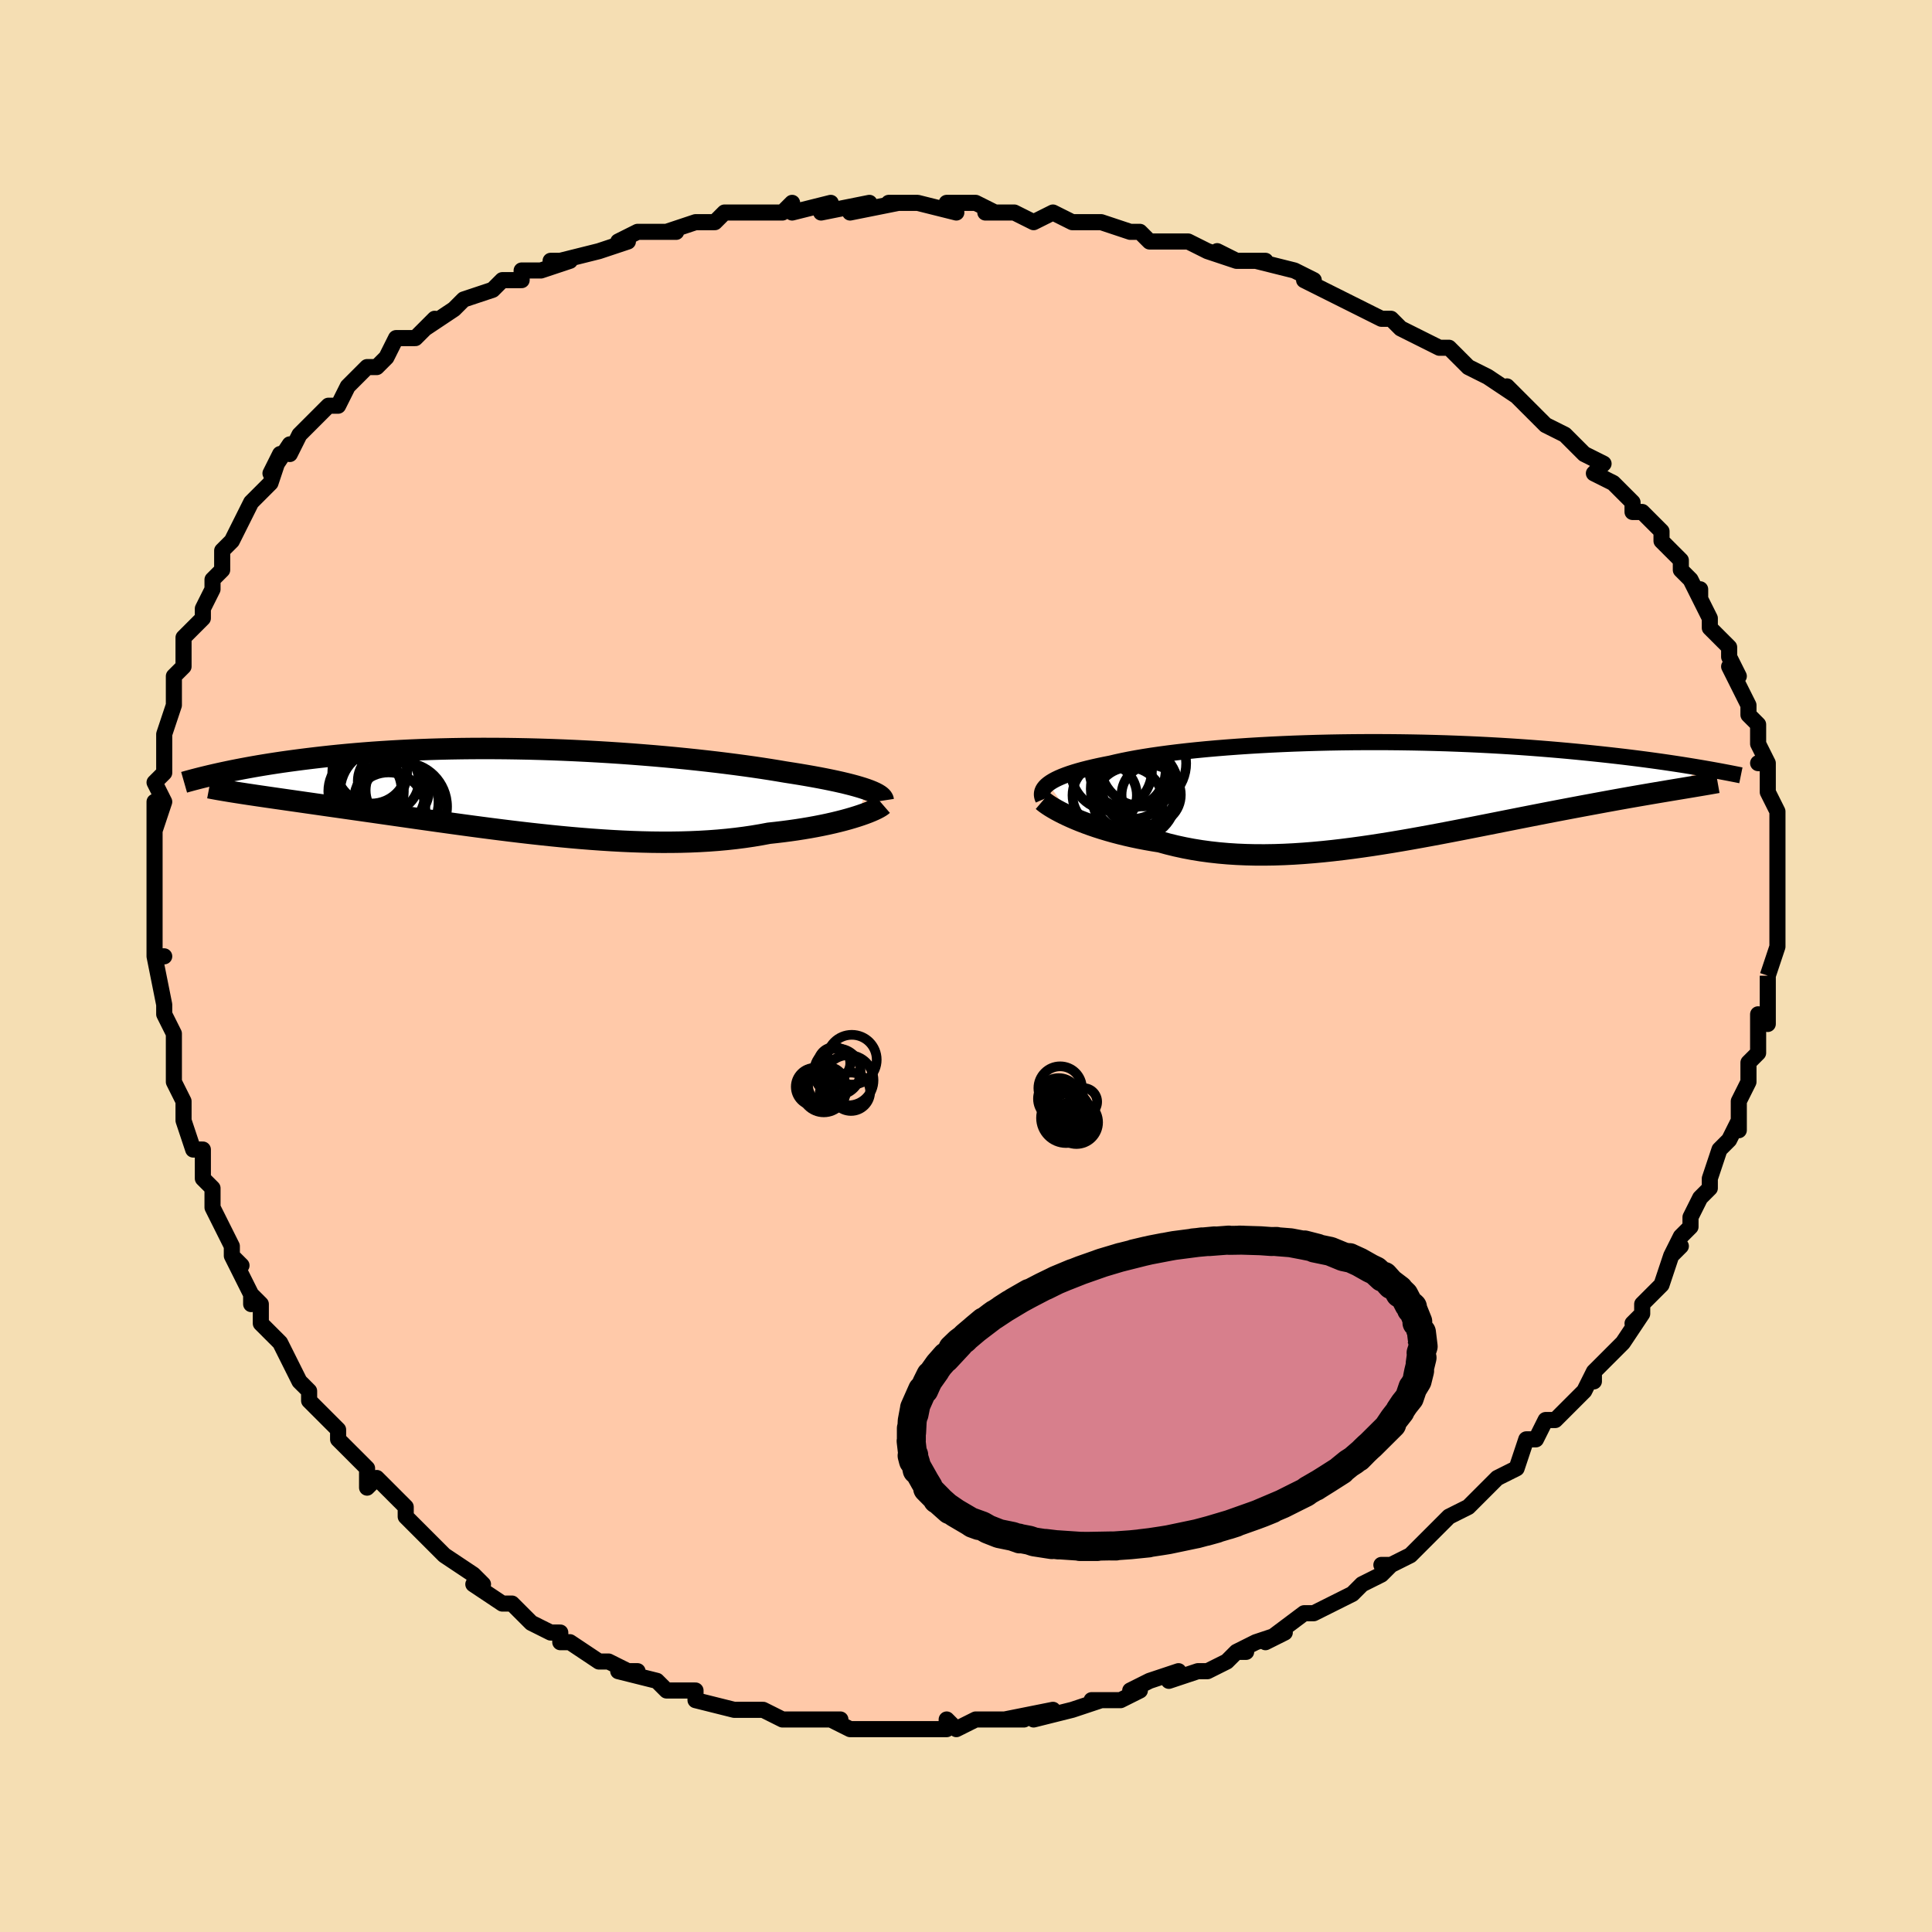 <svg viewBox="-100 -100 200 200" xmlns="http://www.w3.org/2000/svg" width="400" height="400" id="face-svg"><defs><clipPath id="leftEyeClipPath"><polyline points="34.919,-0.187,34.562,-0.307,34.174,-0.427,33.755,-0.548,33.305,-0.669,32.825,-0.79,32.315,-0.911,31.777,-1.032,31.21,-1.152,30.615,-1.273,29.993,-1.393,29.346,-1.512,28.673,-1.631,27.975,-1.749,27.254,-1.865,26.51,-1.981,25.745,-2.111,24.943,-2.241,24.104,-2.371,23.23,-2.5,22.321,-2.628,21.38,-2.754,20.408,-2.879,19.406,-3.002,18.377,-3.121,17.322,-3.238,16.244,-3.351,15.144,-3.46,14.025,-3.565,12.889,-3.665,11.737,-3.759,10.573,-3.849,9.397,-3.933,8.213,-4.011,7.023,-4.082,5.828,-4.147,4.631,-4.206,3.434,-4.258,2.238,-4.303,1.047,-4.341,-0.139,-4.372,-1.318,-4.395,-2.488,-4.412,-3.646,-4.421,-4.792,-4.423,-5.925,-4.419,-7.041,-4.407,-8.142,-4.389,-9.224,-4.364,-10.288,-4.332,-11.331,-4.294,-12.354,-4.251,-13.355,-4.201,-14.334,-4.146,-15.29,-4.086,-16.223,-4.022,-17.132,-3.952,-18.017,-3.879,-18.879,-3.802,-19.716,-3.722,-20.53,-3.639,-21.32,-3.553,-22.087,-3.465,-22.832,-3.376,-23.554,-3.286,-24.255,-3.194,-24.935,-3.102,-25.597,-3.009,-26.239,-2.913,-26.862,-2.817,-27.466,-2.72,-28.052,-2.622,-28.619,-2.523,-29.168,-2.424,-29.699,-2.325,-30.213,-2.226,-30.709,-2.128,-31.188,-2.029,-31.65,-1.931,-32.097,-1.834,-29.514,0.256,-29.068,0.324,-28.605,0.393,-28.127,0.464,-27.632,0.536,-27.121,0.611,-26.594,0.687,-26.051,0.765,-25.491,0.845,-24.915,0.928,-24.323,1.012,-23.714,1.099,-23.09,1.189,-22.449,1.28,-21.793,1.374,-21.12,1.471,-20.427,1.569,-19.716,1.67,-18.986,1.774,-18.237,1.881,-17.469,1.99,-16.682,2.102,-15.877,2.217,-15.054,2.335,-14.213,2.455,-13.355,2.578,-12.48,2.703,-11.589,2.83,-10.681,2.958,-9.759,3.088,-8.821,3.219,-7.87,3.351,-6.906,3.483,-5.929,3.615,-4.941,3.746,-3.943,3.876,-2.934,4.004,-1.917,4.13,-0.892,4.253,0.139,4.372,1.177,4.486,2.219,4.596,3.265,4.701,4.313,4.799,5.362,4.89,6.411,4.973,7.46,5.048,8.506,5.114,9.549,5.171,10.587,5.217,11.62,5.252,12.645,5.276,13.663,5.287,14.67,5.286,15.668,5.272,16.653,5.244,17.625,5.202,18.584,5.146,19.527,5.076,20.453,4.991,21.362,4.892,22.253,4.778,23.123,4.65,23.973,4.508,24.802,4.353,25.545,4.272,26.272,4.185,26.983,4.092,27.678,3.993,28.354,3.887,29.011,3.777,29.649,3.661,30.266,3.54,30.861,3.416,31.434,3.287,31.983,3.155,32.508,3.021,33.007,2.885,33.479,2.747,33.924,2.609"></polyline></clipPath><clipPath id="rightEyeClipPath"><polyline points="-33.533,-0.883,-33.314,-1.037,-33.065,-1.189,-32.786,-1.339,-32.475,-1.488,-32.134,-1.634,-31.763,-1.778,-31.362,-1.921,-30.93,-2.061,-30.469,-2.199,-29.979,-2.335,-29.46,-2.468,-28.912,-2.598,-28.337,-2.727,-27.734,-2.852,-27.104,-2.975,-26.507,-3.117,-25.865,-3.257,-25.178,-3.395,-24.448,-3.53,-23.676,-3.661,-22.862,-3.789,-22.008,-3.912,-21.115,-4.032,-20.186,-4.147,-19.221,-4.257,-18.223,-4.362,-17.194,-4.462,-16.136,-4.555,-15.051,-4.643,-13.941,-4.725,-12.809,-4.801,-11.656,-4.87,-10.486,-4.933,-9.3,-4.989,-8.102,-5.039,-6.893,-5.081,-5.675,-5.117,-4.451,-5.146,-3.224,-5.168,-1.995,-5.183,-0.766,-5.191,0.46,-5.193,1.681,-5.188,2.895,-5.176,4.101,-5.158,5.296,-5.134,6.48,-5.104,7.65,-5.069,8.805,-5.027,9.943,-4.981,11.064,-4.929,12.165,-4.873,13.247,-4.812,14.308,-4.747,15.347,-4.678,16.364,-4.605,17.358,-4.529,18.329,-4.451,19.276,-4.37,20.2,-4.287,21.099,-4.202,21.975,-4.115,22.828,-4.028,23.658,-3.94,24.465,-3.852,25.251,-3.763,26.017,-3.674,26.764,-3.583,27.49,-3.492,28.197,-3.4,28.884,-3.308,29.551,-3.216,30.199,-3.124,30.828,-3.032,31.438,-2.94,32.029,-2.849,32.601,-2.758,33.155,-2.668,33.692,-2.579,31.909,-0.37,31.441,-0.293,30.956,-0.212,30.456,-0.128,29.94,-0.042,29.408,0.048,28.859,0.141,28.295,0.238,27.714,0.338,27.118,0.442,26.506,0.549,25.879,0.661,25.236,0.776,24.578,0.896,23.905,1.019,23.215,1.147,22.507,1.278,21.781,1.413,21.036,1.553,20.274,1.697,19.494,1.845,18.697,1.998,17.882,2.156,17.051,2.318,16.204,2.484,15.342,2.654,14.464,2.828,13.572,3.005,12.666,3.185,11.746,3.367,10.815,3.551,9.871,3.737,8.916,3.923,7.952,4.109,6.977,4.295,5.994,4.479,5.004,4.66,4.006,4.839,3.003,5.013,1.995,5.183,0.982,5.346,-0.033,5.503,-1.051,5.651,-2.07,5.791,-3.089,5.921,-4.107,6.04,-5.123,6.147,-6.137,6.241,-7.146,6.321,-8.151,6.387,-9.15,6.437,-10.143,6.47,-11.127,6.485,-12.103,6.483,-13.069,6.461,-14.025,6.421,-14.969,6.36,-15.9,6.278,-16.818,6.176,-17.721,6.054,-18.609,5.91,-19.481,5.745,-20.336,5.559,-21.173,5.354,-21.991,5.129,-22.72,5.012,-23.435,4.886,-24.136,4.752,-24.822,4.608,-25.491,4.456,-26.144,4.296,-26.78,4.128,-27.396,3.954,-27.994,3.774,-28.572,3.589,-29.128,3.399,-29.662,3.205,-30.174,3.009,-30.661,2.811,-31.123,2.612"></polyline></clipPath><filter id="fuzzy"><feTurbulence id="turbulence" baseFrequency="0.05" numOctaves="3" type="noise" result="noise"></feTurbulence><feDisplacementMap in="SourceGraphic" in2="noise" scale="2"></feDisplacementMap></filter><linearGradient id="rainbowGradient" x1="0%" y1="0%" x2="100%" y2="0%"><stop offset="0%" style="stop-color: rgb(80, 68, 68);  stop-opacity: 1"></stop><stop offset="50%" style="stop-color: rgb(167, 133, 106);  stop-opacity: 1"></stop><stop offset="100%" style="stop-color: rgb(255, 105, 180);  stop-opacity: 1"></stop></linearGradient></defs><title>That&#39;s an ugly face</title><desc>CREATED BY XUAN TANG, MORE INFO AT TXSTC55.GITHUB.IO</desc><rect x="-100" y="-100" width="100%" height="100%" opacity="1" fill="rgb(245, 222, 179)"></rect><polyline id="faceContour" points="83,1,83,1,83,2,83,4,83,6,82,5,82,6,82,7,82,9,81,10,81,11,81,12,80,14,80,15,80,17,80,16,79,18,79,18,78,19,77,22,77,23,77,23,76,24,75,26,75,27,74,28,73,30,74,29,73,30,72,33,71,34,70,35,70,36,69,37,70,36,68,39,68,39,65,42,65,43,65,42,64,44,63,45,62,46,62,46,61,47,60,47,59,49,58,49,57,52,55,53,55,53,55,53,53,55,52,56,50,57,50,57,49,58,48,59,48,59,47,60,46,61,44,62,43,62,44,62,43,63,41,64,40,65,40,65,36,67,36,67,35,67,35,67,31,70,33,69,30,70,28,71,29,71,28,71,27,72,25,73,24,73,24,73,21,74,22,73,19,74,17,75,18,75,16,76,13,76,13,76,14,76,11,77,11,77,7,78,9,77,4,78,6,78,3,78,2,78,1,78,-1,79,-2,78,-2,79,-3,79,-3,79,-5,79,-8,79,-8,79,-9,79,-11,79,-12,79,-14,78,-13,78,-17,78,-17,78,-18,78,-19,78,-21,77,-21,77,-24,77,-23,77,-24,77,-28,76,-28,75,-29,75,-31,75,-31,75,-32,74,-32,74,-36,73,-34,73,-35,73,-37,72,-38,72,-41,70,-42,70,-42,69,-43,69,-43,69,-45,68,-46,67,-46,67,-47,66,-48,66,-51,64,-50,64,-51,63,-51,63,-54,61,-56,59,-55,60,-57,58,-58,57,-58,56,-58,56,-60,54,-61,53,-62,54,-62,52,-63,51,-64,50,-65,49,-65,48,-67,46,-68,45,-68,44,-68,44,-69,43,-70,41,-71,39,-72,38,-73,37,-73,35,-74,34,-74,35,-74,34,-76,30,-75,31,-76,30,-76,29,-77,27,-78,25,-78,25,-78,23,-79,22,-79,21,-79,19,-80,19,-81,16,-81,15,-81,14,-82,12,-82,10,-82,9,-82,9,-82,7,-83,5,-83,4,-83,4,-83,4,-84,-1,-83,-1,-84,-1,-84,-4,-84,-5,-84,-5,-84,-8,-84,-8,-84,-10,-84,-14,-84,-13,-84,-17,-84,-14,-83,-17,-84,-19,-83,-20,-83,-22,-83,-23,-83,-24,-82,-27,-82,-27,-82,-27,-82,-30,-81,-31,-81,-31,-81,-34,-80,-35,-79,-36,-79,-37,-78,-39,-78,-40,-78,-40,-77,-41,-77,-43,-76,-44,-76,-44,-74,-48,-75,-46,-74,-48,-74,-48,-72,-50,-71,-53,-72,-51,-70,-54,-70,-53,-69,-55,-68,-56,-66,-58,-66,-58,-65,-58,-64,-60,-64,-60,-62,-62,-62,-62,-61,-62,-60,-63,-59,-65,-58,-65,-57,-65,-55,-67,-56,-66,-53,-68,-53,-68,-52,-69,-49,-70,-48,-71,-46,-71,-46,-72,-45,-72,-44,-72,-41,-73,-43,-73,-42,-73,-38,-74,-38,-74,-35,-75,-36,-75,-34,-76,-33,-76,-30,-76,-31,-76,-28,-77,-26,-77,-25,-78,-25,-78,-22,-78,-21,-78,-19,-78,-18,-79,-18,-78,-14,-79,-15,-78,-10,-79,-12,-78,-7,-79,-7,-79,-8,-79,-5,-79,-1,-78,-2,-79,1,-79,3,-78,3,-78,2,-78,5,-78,7,-77,9,-78,11,-77,13,-77,14,-77,17,-76,18,-76,18,-76,19,-75,21,-75,23,-75,23,-75,25,-74,28,-73,26,-74,28,-73,31,-73,30,-73,34,-72,36,-71,35,-71,37,-70,39,-69,39,-69,41,-68,43,-67,44,-67,45,-66,45,-66,47,-65,49,-64,49,-64,50,-64,52,-62,54,-61,54,-61,57,-59,56,-60,58,-58,58,-58,60,-56,60,-56,62,-55,63,-54,64,-53,66,-52,65,-51,67,-50,68,-49,68,-49,69,-48,69,-47,70,-47,72,-45,72,-44,72,-44,74,-42,74,-41,75,-40,76,-38,76,-39,76,-38,77,-36,77,-35,78,-34,79,-33,79,-32,80,-30,79,-31,80,-29,81,-27,81,-26,81,-26,82,-25,82,-24,82,-23,83,-21,82,-21,83,-21,83,-18,83,-18,84,-16,84,-15,84,-15,84,-13,84,-11,84,-9,84,-9,84,-8,84,-7,84,-5,84,-4,84,-3,84,-3,84,-2,83,1,83,1" fill="#ffc9a9" stroke="black" stroke-width="1.667" stroke-linejoin="round" filter="url(#fuzzy)"></polyline><g transform="translate(42.074 -17.984)"><polyline id="rightCountour" points="-33.533,-0.883,-33.314,-1.037,-33.065,-1.189,-32.786,-1.339,-32.475,-1.488,-32.134,-1.634,-31.763,-1.778,-31.362,-1.921,-30.93,-2.061,-30.469,-2.199,-29.979,-2.335,-29.46,-2.468,-28.912,-2.598,-28.337,-2.727,-27.734,-2.852,-27.104,-2.975,-26.507,-3.117,-25.865,-3.257,-25.178,-3.395,-24.448,-3.53,-23.676,-3.661,-22.862,-3.789,-22.008,-3.912,-21.115,-4.032,-20.186,-4.147,-19.221,-4.257,-18.223,-4.362,-17.194,-4.462,-16.136,-4.555,-15.051,-4.643,-13.941,-4.725,-12.809,-4.801,-11.656,-4.87,-10.486,-4.933,-9.3,-4.989,-8.102,-5.039,-6.893,-5.081,-5.675,-5.117,-4.451,-5.146,-3.224,-5.168,-1.995,-5.183,-0.766,-5.191,0.46,-5.193,1.681,-5.188,2.895,-5.176,4.101,-5.158,5.296,-5.134,6.48,-5.104,7.65,-5.069,8.805,-5.027,9.943,-4.981,11.064,-4.929,12.165,-4.873,13.247,-4.812,14.308,-4.747,15.347,-4.678,16.364,-4.605,17.358,-4.529,18.329,-4.451,19.276,-4.37,20.2,-4.287,21.099,-4.202,21.975,-4.115,22.828,-4.028,23.658,-3.94,24.465,-3.852,25.251,-3.763,26.017,-3.674,26.764,-3.583,27.49,-3.492,28.197,-3.4,28.884,-3.308,29.551,-3.216,30.199,-3.124,30.828,-3.032,31.438,-2.94,32.029,-2.849,32.601,-2.758,33.155,-2.668,33.692,-2.579,31.909,-0.37,31.441,-0.293,30.956,-0.212,30.456,-0.128,29.94,-0.042,29.408,0.048,28.859,0.141,28.295,0.238,27.714,0.338,27.118,0.442,26.506,0.549,25.879,0.661,25.236,0.776,24.578,0.896,23.905,1.019,23.215,1.147,22.507,1.278,21.781,1.413,21.036,1.553,20.274,1.697,19.494,1.845,18.697,1.998,17.882,2.156,17.051,2.318,16.204,2.484,15.342,2.654,14.464,2.828,13.572,3.005,12.666,3.185,11.746,3.367,10.815,3.551,9.871,3.737,8.916,3.923,7.952,4.109,6.977,4.295,5.994,4.479,5.004,4.66,4.006,4.839,3.003,5.013,1.995,5.183,0.982,5.346,-0.033,5.503,-1.051,5.651,-2.07,5.791,-3.089,5.921,-4.107,6.04,-5.123,6.147,-6.137,6.241,-7.146,6.321,-8.151,6.387,-9.15,6.437,-10.143,6.47,-11.127,6.485,-12.103,6.483,-13.069,6.461,-14.025,6.421,-14.969,6.36,-15.9,6.278,-16.818,6.176,-17.721,6.054,-18.609,5.91,-19.481,5.745,-20.336,5.559,-21.173,5.354,-21.991,5.129,-22.72,5.012,-23.435,4.886,-24.136,4.752,-24.822,4.608,-25.491,4.456,-26.144,4.296,-26.78,4.128,-27.396,3.954,-27.994,3.774,-28.572,3.589,-29.128,3.399,-29.662,3.205,-30.174,3.009,-30.661,2.811,-31.123,2.612" fill="white" stroke="white" stroke-width="0" stroke-linejoin="round" filter="url(#fuzzy)"></polyline></g><g transform="translate(-45.206 -18.096)"><polyline id="leftCountour" points="34.919,-0.187,34.562,-0.307,34.174,-0.427,33.755,-0.548,33.305,-0.669,32.825,-0.79,32.315,-0.911,31.777,-1.032,31.21,-1.152,30.615,-1.273,29.993,-1.393,29.346,-1.512,28.673,-1.631,27.975,-1.749,27.254,-1.865,26.51,-1.981,25.745,-2.111,24.943,-2.241,24.104,-2.371,23.23,-2.5,22.321,-2.628,21.38,-2.754,20.408,-2.879,19.406,-3.002,18.377,-3.121,17.322,-3.238,16.244,-3.351,15.144,-3.46,14.025,-3.565,12.889,-3.665,11.737,-3.759,10.573,-3.849,9.397,-3.933,8.213,-4.011,7.023,-4.082,5.828,-4.147,4.631,-4.206,3.434,-4.258,2.238,-4.303,1.047,-4.341,-0.139,-4.372,-1.318,-4.395,-2.488,-4.412,-3.646,-4.421,-4.792,-4.423,-5.925,-4.419,-7.041,-4.407,-8.142,-4.389,-9.224,-4.364,-10.288,-4.332,-11.331,-4.294,-12.354,-4.251,-13.355,-4.201,-14.334,-4.146,-15.29,-4.086,-16.223,-4.022,-17.132,-3.952,-18.017,-3.879,-18.879,-3.802,-19.716,-3.722,-20.53,-3.639,-21.32,-3.553,-22.087,-3.465,-22.832,-3.376,-23.554,-3.286,-24.255,-3.194,-24.935,-3.102,-25.597,-3.009,-26.239,-2.913,-26.862,-2.817,-27.466,-2.72,-28.052,-2.622,-28.619,-2.523,-29.168,-2.424,-29.699,-2.325,-30.213,-2.226,-30.709,-2.128,-31.188,-2.029,-31.65,-1.931,-32.097,-1.834,-29.514,0.256,-29.068,0.324,-28.605,0.393,-28.127,0.464,-27.632,0.536,-27.121,0.611,-26.594,0.687,-26.051,0.765,-25.491,0.845,-24.915,0.928,-24.323,1.012,-23.714,1.099,-23.09,1.189,-22.449,1.28,-21.793,1.374,-21.12,1.471,-20.427,1.569,-19.716,1.67,-18.986,1.774,-18.237,1.881,-17.469,1.99,-16.682,2.102,-15.877,2.217,-15.054,2.335,-14.213,2.455,-13.355,2.578,-12.48,2.703,-11.589,2.83,-10.681,2.958,-9.759,3.088,-8.821,3.219,-7.87,3.351,-6.906,3.483,-5.929,3.615,-4.941,3.746,-3.943,3.876,-2.934,4.004,-1.917,4.13,-0.892,4.253,0.139,4.372,1.177,4.486,2.219,4.596,3.265,4.701,4.313,4.799,5.362,4.89,6.411,4.973,7.46,5.048,8.506,5.114,9.549,5.171,10.587,5.217,11.62,5.252,12.645,5.276,13.663,5.287,14.67,5.286,15.668,5.272,16.653,5.244,17.625,5.202,18.584,5.146,19.527,5.076,20.453,4.991,21.362,4.892,22.253,4.778,23.123,4.65,23.973,4.508,24.802,4.353,25.545,4.272,26.272,4.185,26.983,4.092,27.678,3.993,28.354,3.887,29.011,3.777,29.649,3.661,30.266,3.54,30.861,3.416,31.434,3.287,31.983,3.155,32.508,3.021,33.007,2.885,33.479,2.747,33.924,2.609" fill="white" stroke="white" stroke-width="0" stroke-linejoin="round" filter="url(#fuzzy)"></polyline></g><g transform="translate(42.074 -17.984)"><polyline id="rightUpper" points="-34.082,0.732,-34.155,0.565,-34.2,0.399,-34.219,0.234,-34.209,0.071,-34.17,-0.092,-34.103,-0.253,-34.005,-0.413,-33.878,-0.571,-33.721,-0.728,-33.533,-0.883,-33.314,-1.037,-33.065,-1.189,-32.786,-1.339,-32.475,-1.488,-32.134,-1.634,-31.763,-1.778,-31.362,-1.921,-30.93,-2.061,-30.469,-2.199,-29.979,-2.335,-29.46,-2.468,-28.912,-2.598,-28.337,-2.727,-27.734,-2.852,-27.104,-2.975,-26.507,-3.117,-25.865,-3.257,-25.178,-3.395,-24.448,-3.53,-23.676,-3.661,-22.862,-3.789,-22.008,-3.912,-21.115,-4.032,-20.186,-4.147,-19.221,-4.257,-18.223,-4.362,-17.194,-4.462,-16.136,-4.555,-15.051,-4.643,-13.941,-4.725,-12.809,-4.801,-11.656,-4.87,-10.486,-4.933,-9.3,-4.989,-8.102,-5.039,-6.893,-5.081,-5.675,-5.117,-4.451,-5.146,-3.224,-5.168,-1.995,-5.183,-0.766,-5.191,0.46,-5.193,1.681,-5.188,2.895,-5.176,4.101,-5.158,5.296,-5.134,6.48,-5.104,7.65,-5.069,8.805,-5.027,9.943,-4.981,11.064,-4.929,12.165,-4.873,13.247,-4.812,14.308,-4.747,15.347,-4.678,16.364,-4.605,17.358,-4.529,18.329,-4.451,19.276,-4.37,20.2,-4.287,21.099,-4.202,21.975,-4.115,22.828,-4.028,23.658,-3.94,24.465,-3.852,25.251,-3.763,26.017,-3.674,26.764,-3.583,27.49,-3.492,28.197,-3.4,28.884,-3.308,29.551,-3.216,30.199,-3.124,30.828,-3.032,31.438,-2.94,32.029,-2.849,32.601,-2.758,33.155,-2.668,33.692,-2.579,34.21,-2.491,34.711,-2.404,35.196,-2.318,35.663,-2.234,36.115,-2.15,36.55,-2.068,36.97,-1.988,37.375,-1.908,37.765,-1.831,38.141,-1.754" fill="none" stroke="black" stroke-width="1.667" stroke-linejoin="round" filter="url(#fuzzy)"></polyline><polyline id="rightLower" points="-34.131,0.881,-33.98,1.01,-33.793,1.153,-33.57,1.309,-33.313,1.476,-33.023,1.651,-32.702,1.835,-32.35,2.024,-31.969,2.217,-31.56,2.414,-31.123,2.612,-30.661,2.811,-30.174,3.009,-29.662,3.205,-29.128,3.399,-28.572,3.589,-27.994,3.774,-27.396,3.954,-26.78,4.128,-26.144,4.296,-25.491,4.456,-24.822,4.608,-24.136,4.752,-23.435,4.886,-22.72,5.012,-21.991,5.129,-21.173,5.354,-20.336,5.559,-19.481,5.745,-18.609,5.91,-17.721,6.054,-16.818,6.176,-15.9,6.278,-14.969,6.36,-14.025,6.421,-13.069,6.461,-12.103,6.483,-11.127,6.485,-10.143,6.47,-9.15,6.437,-8.151,6.387,-7.146,6.321,-6.137,6.241,-5.123,6.147,-4.107,6.04,-3.089,5.921,-2.07,5.791,-1.051,5.651,-0.033,5.503,0.982,5.346,1.995,5.183,3.003,5.013,4.006,4.839,5.004,4.66,5.994,4.479,6.977,4.295,7.952,4.109,8.916,3.923,9.871,3.737,10.815,3.551,11.746,3.367,12.666,3.185,13.572,3.005,14.464,2.828,15.342,2.654,16.204,2.484,17.051,2.318,17.882,2.156,18.697,1.998,19.494,1.845,20.274,1.697,21.036,1.553,21.781,1.413,22.507,1.278,23.215,1.147,23.905,1.019,24.578,0.896,25.236,0.776,25.879,0.661,26.506,0.549,27.118,0.442,27.714,0.338,28.295,0.238,28.859,0.141,29.408,0.048,29.94,-0.042,30.456,-0.128,30.956,-0.212,31.441,-0.293,31.909,-0.37,32.361,-0.445,32.797,-0.518,33.217,-0.588,33.622,-0.656,34.012,-0.722,34.386,-0.785,34.746,-0.847,35.09,-0.907,35.421,-0.965,35.737,-1.021" fill="none" stroke="black" stroke-width="2.222" stroke-linejoin="round" filter="url(#fuzzy)"></polyline><!--[--><circle r="4.337" cx="-24.65" cy="0.512" stroke="black" fill="none" stroke-width="1" filter="url(#fuzzy)" clip-path="url(#rightEyeClipPath)"></circle><circle r="4.201" cx="-27.022" cy="-2.297" stroke="black" fill="none" stroke-width="1" filter="url(#fuzzy)" clip-path="url(#rightEyeClipPath)"></circle><circle r="3.843" cx="-24.102" cy="-0.283" stroke="black" fill="none" stroke-width="1" filter="url(#fuzzy)" clip-path="url(#rightEyeClipPath)"></circle><circle r="3.837" cx="-24.834" cy="-1.078" stroke="black" fill="none" stroke-width="1" filter="url(#fuzzy)" clip-path="url(#rightEyeClipPath)"></circle><circle r="4.54" cx="-24.618" cy="-0.353" stroke="black" fill="none" stroke-width="1" filter="url(#fuzzy)" clip-path="url(#rightEyeClipPath)"></circle><circle r="3.331" cx="-27.717" cy="0.312" stroke="black" fill="none" stroke-width="1" filter="url(#fuzzy)" clip-path="url(#rightEyeClipPath)"></circle><circle r="3.497" cx="-25.203" cy="0.919" stroke="black" fill="none" stroke-width="1" filter="url(#fuzzy)" clip-path="url(#rightEyeClipPath)"></circle><circle r="3.068" cx="-22.904" cy="0.262" stroke="black" fill="none" stroke-width="1" filter="url(#fuzzy)" clip-path="url(#rightEyeClipPath)"></circle><circle r="3.947" cx="-25.35" cy="-2.299" stroke="black" fill="none" stroke-width="1" filter="url(#fuzzy)" clip-path="url(#rightEyeClipPath)"></circle><circle r="4.456" cx="-23.74" cy="-2.99" stroke="black" fill="none" stroke-width="1" filter="url(#fuzzy)" clip-path="url(#rightEyeClipPath)"></circle><!--]--></g><g transform="translate(-45.206 -18.096)"><polyline id="leftUpper" points="36.64,0.97,36.623,0.859,36.57,0.746,36.483,0.633,36.362,0.518,36.206,0.403,36.015,0.286,35.791,0.169,35.533,0.051,35.242,-0.068,34.919,-0.187,34.562,-0.307,34.174,-0.427,33.755,-0.548,33.305,-0.669,32.825,-0.79,32.315,-0.911,31.777,-1.032,31.21,-1.152,30.615,-1.273,29.993,-1.393,29.346,-1.512,28.673,-1.631,27.975,-1.749,27.254,-1.865,26.51,-1.981,25.745,-2.111,24.943,-2.241,24.104,-2.371,23.23,-2.5,22.321,-2.628,21.38,-2.754,20.408,-2.879,19.406,-3.002,18.377,-3.121,17.322,-3.238,16.244,-3.351,15.144,-3.46,14.025,-3.565,12.889,-3.665,11.737,-3.759,10.573,-3.849,9.397,-3.933,8.213,-4.011,7.023,-4.082,5.828,-4.147,4.631,-4.206,3.434,-4.258,2.238,-4.303,1.047,-4.341,-0.139,-4.372,-1.318,-4.395,-2.488,-4.412,-3.646,-4.421,-4.792,-4.423,-5.925,-4.419,-7.041,-4.407,-8.142,-4.389,-9.224,-4.364,-10.288,-4.332,-11.331,-4.294,-12.354,-4.251,-13.355,-4.201,-14.334,-4.146,-15.29,-4.086,-16.223,-4.022,-17.132,-3.952,-18.017,-3.879,-18.879,-3.802,-19.716,-3.722,-20.53,-3.639,-21.32,-3.553,-22.087,-3.465,-22.832,-3.376,-23.554,-3.286,-24.255,-3.194,-24.935,-3.102,-25.597,-3.009,-26.239,-2.913,-26.862,-2.817,-27.466,-2.72,-28.052,-2.622,-28.619,-2.523,-29.168,-2.424,-29.699,-2.325,-30.213,-2.226,-30.709,-2.128,-31.188,-2.029,-31.65,-1.931,-32.097,-1.834,-32.527,-1.737,-32.941,-1.642,-33.34,-1.547,-33.724,-1.454,-34.093,-1.362,-34.449,-1.271,-34.79,-1.182,-35.118,-1.093,-35.433,-1.007,-35.735,-0.921" fill="none" stroke="black" stroke-width="2.222" stroke-linejoin="round" filter="url(#fuzzy)"></polyline><polyline id="leftLower" points="36.6,1.404,36.496,1.494,36.351,1.594,36.169,1.703,35.95,1.819,35.694,1.942,35.405,2.069,35.082,2.201,34.727,2.335,34.34,2.472,33.924,2.609,33.479,2.747,33.007,2.885,32.508,3.021,31.983,3.155,31.434,3.287,30.861,3.416,30.266,3.54,29.649,3.661,29.011,3.777,28.354,3.887,27.678,3.993,26.983,4.092,26.272,4.185,25.545,4.272,24.802,4.353,23.973,4.508,23.123,4.65,22.253,4.778,21.362,4.892,20.453,4.991,19.527,5.076,18.584,5.146,17.625,5.202,16.653,5.244,15.668,5.272,14.67,5.286,13.663,5.287,12.645,5.276,11.62,5.252,10.587,5.217,9.549,5.171,8.506,5.114,7.46,5.048,6.411,4.973,5.362,4.89,4.313,4.799,3.265,4.701,2.219,4.596,1.177,4.486,0.139,4.372,-0.892,4.253,-1.917,4.13,-2.934,4.004,-3.943,3.876,-4.941,3.746,-5.929,3.615,-6.906,3.483,-7.87,3.351,-8.821,3.219,-9.759,3.088,-10.681,2.958,-11.589,2.83,-12.48,2.703,-13.355,2.578,-14.213,2.455,-15.054,2.335,-15.877,2.217,-16.682,2.102,-17.469,1.99,-18.237,1.881,-18.986,1.774,-19.716,1.67,-20.427,1.569,-21.12,1.471,-21.793,1.374,-22.449,1.28,-23.09,1.189,-23.714,1.099,-24.323,1.012,-24.915,0.928,-25.491,0.845,-26.051,0.765,-26.594,0.687,-27.121,0.611,-27.632,0.536,-28.127,0.464,-28.605,0.393,-29.068,0.324,-29.514,0.256,-29.945,0.19,-30.36,0.125,-30.759,0.062,-31.143,-0.001,-31.512,-0.062,-31.866,-0.122,-32.205,-0.181,-32.53,-0.24,-32.841,-0.297,-33.139,-0.354" fill="none" stroke="black" stroke-width="2.222" stroke-linejoin="round" filter="url(#fuzzy)"></polyline><!--[--><circle r="4.565" cx="-13.079" cy="1.6" stroke="black" fill="none" stroke-width="1" filter="url(#fuzzy)" clip-path="url(#leftEyeClipPath)"></circle><circle r="3.163" cx="-14.594" cy="-1.044" stroke="black" fill="none" stroke-width="1" filter="url(#fuzzy)" clip-path="url(#leftEyeClipPath)"></circle><circle r="3.674" cx="-16.345" cy="-2.397" stroke="black" fill="none" stroke-width="1" filter="url(#fuzzy)" clip-path="url(#leftEyeClipPath)"></circle><circle r="3.814" cx="-14.568" cy="1.869" stroke="black" fill="none" stroke-width="1" filter="url(#fuzzy)" clip-path="url(#leftEyeClipPath)"></circle><circle r="4.391" cx="-13.789" cy="1.128" stroke="black" fill="none" stroke-width="1" filter="url(#fuzzy)" clip-path="url(#leftEyeClipPath)"></circle><circle r="3.91" cx="-16.897" cy="0.003" stroke="black" fill="none" stroke-width="1" filter="url(#fuzzy)" clip-path="url(#leftEyeClipPath)"></circle><circle r="4.409" cx="-15.176" cy="0.05" stroke="black" fill="none" stroke-width="1" filter="url(#fuzzy)" clip-path="url(#leftEyeClipPath)"></circle><circle r="3.876" cx="-16.521" cy="-1.936" stroke="black" fill="none" stroke-width="1" filter="url(#fuzzy)" clip-path="url(#leftEyeClipPath)"></circle><circle r="3.424" cx="-16.663" cy="-0.227" stroke="black" fill="none" stroke-width="1" filter="url(#fuzzy)" clip-path="url(#leftEyeClipPath)"></circle><circle r="3.279" cx="-13.663" cy="-0.091" stroke="black" fill="none" stroke-width="1" filter="url(#fuzzy)" clip-path="url(#leftEyeClipPath)"></circle><!--]--></g><g id="hairs"><!--[--><!--]--></g><g id="pointNose"><g id="rightNose"><!--[--><circle r="2.255" cx="9.747" cy="12.641" stroke="black" fill="none" stroke-width="1" filter="url(#fuzzy)"></circle><circle r="1.418" cx="12.16" cy="14.055" stroke="black" fill="none" stroke-width="1" filter="url(#fuzzy)"></circle><circle r="1.632" cx="9.394" cy="14.297" stroke="black" fill="none" stroke-width="1" filter="url(#fuzzy)"></circle><circle r="1.499" cx="10.496" cy="15.721" stroke="black" fill="none" stroke-width="1" filter="url(#fuzzy)"></circle><circle r="2.378" cx="10.458" cy="15.252" stroke="black" fill="none" stroke-width="1" filter="url(#fuzzy)"></circle><circle r="1.895" cx="10.67" cy="15.056" stroke="black" fill="none" stroke-width="1" filter="url(#fuzzy)"></circle><circle r="2.161" cx="10.133" cy="14.317" stroke="black" fill="none" stroke-width="1" filter="url(#fuzzy)"></circle><circle r="2.142" cx="9.593" cy="13.746" stroke="black" fill="none" stroke-width="1" filter="url(#fuzzy)"></circle><circle r="2.595" cx="10.362" cy="15.732" stroke="black" fill="none" stroke-width="1" filter="url(#fuzzy)"></circle><circle r="2.245" cx="11.428" cy="16.184" stroke="black" fill="none" stroke-width="1" filter="url(#fuzzy)"></circle><!--]--></g><g id="leftNose"><!--[--><circle r="2.301" cx="-14.721" cy="12.848" stroke="black" fill="none" stroke-width="1" filter="url(#fuzzy)"></circle><circle r="1.951" cx="-15.67" cy="12.501" stroke="black" fill="none" stroke-width="1" filter="url(#fuzzy)"></circle><circle r="2.406" cx="-13.314" cy="10.943" stroke="black" fill="none" stroke-width="1" filter="url(#fuzzy)"></circle><circle r="2.603" cx="-12.178" cy="11.827" stroke="black" fill="none" stroke-width="1" filter="url(#fuzzy)"></circle><circle r="1.664" cx="-13.648" cy="10.065" stroke="black" fill="none" stroke-width="1" filter="url(#fuzzy)"></circle><circle r="2.576" cx="-11.818" cy="9.7" stroke="black" fill="none" stroke-width="1" filter="url(#fuzzy)"></circle><circle r="1.937" cx="-15.465" cy="12.473" stroke="black" fill="none" stroke-width="1" filter="url(#fuzzy)"></circle><circle r="1.986" cx="-11.905" cy="13.02" stroke="black" fill="none" stroke-width="1" filter="url(#fuzzy)"></circle><circle r="1.321" cx="-13.825" cy="13.196" stroke="black" fill="none" stroke-width="1" filter="url(#fuzzy)"></circle><circle r="1.936" cx="-14.411" cy="12.365" stroke="black" fill="none" stroke-width="1" filter="url(#fuzzy)"></circle><!--]--></g></g><g id="mouth"><polyline points="47.005,38.229,47.078,38.352,47.148,37.918,47.327,39.384,47.11,40.047,47.152,40.165,47.017,41.146,47.211,40.548,46.855,42.007,46.736,42.595,46.959,41.91,46.706,42.93,46.656,43.019,46.275,43.645,46.257,43.636,45.898,44.69,45.371,45.353,44.925,46.022,44.943,46.067,44.359,46.816,44.261,46.948,43.759,47.692,44.078,47.417,41.901,49.581,41.631,49.819,41.266,50.168,40.584,50.861,41.076,50.364,40.152,51.162,39.619,51.505,38.786,52.182,38.838,52.183,37.37,53.118,36.228,53.833,36.182,53.871,36.494,53.658,35.856,54.03,35.435,54.27,35.14,54.494,34.15,54.985,32.757,55.685,30.325,56.718,31.674,56.185,30.664,56.595,29.963,56.857,27.172,57.848,27.915,57.609,27.428,57.765,24.837,58.534,25.948,58.225,23.838,58.789,23.99,58.75,23.929,58.765,20.999,59.378,20.848,59.405,20.239,59.503,19.077,59.679,18.03,59.804,18.901,59.726,17.054,59.912,15.37,60.031,15.013,60.041,15.523,60.044,14.992,60.033,11.769,60.093,13.599,60.095,11.796,60.067,9.436,59.908,9.577,59.933,8.231,59.772,8.89,59.9,7.053,59.616,6.551,59.446,5.544,59.254,5.566,59.309,5.456,59.215,5.408,59.25,4.818,59.045,3.432,58.761,2.278,58.307,1.66,57.954,0.537,57.549,1.331,57.924,0.716,57.702,0.407,57.495,-1.095,56.613,-1.988,56,-1.665,56.295,-2.904,55.193,-2.958,55.206,-2.859,55.257,-2.792,55.268,-3.97,54.08,-3.9,53.948,-4.297,53.291,-4.378,53.14,-5.034,51.979,-5.058,52.172,-5.209,51.476,-5.351,51.029,-5.442,51.221,-5.58,50.691,-5.41,50.629,-5.551,50.295,-5.682,49.178,-5.657,49.079,-5.657,47.855,-5.63,48.303,-5.568,47.089,-5.336,45.846,-5.379,46.4,-5.235,45.685,-5.326,45.751,-4.505,43.898,-4.35,43.856,-4.057,43.202,-3.654,42.386,-3.818,42.766,-3.163,41.842,-3.482,42.254,-2.808,41.304,-2.032,40.421,-2.138,40.615,-0.705,39.076,-1.371,39.631,-0.679,38.965,-0.186,38.596,0.006,38.394,1.858,36.83,0.91,37.623,2.693,36.265,3.003,36.042,2.84,36.175,4.603,35.008,3.737,35.565,6.543,33.885,4.938,34.807,6.48,33.969,7.895,33.231,9.407,32.497,8.23,33.081,9.319,32.535,11.059,31.81,10.401,32.089,11.914,31.49,14.046,30.742,13.733,30.846,14.071,30.728,16.049,30.138,15.811,30.205,18.675,29.484,17.334,29.801,19.197,29.371,20.491,29.121,19.025,29.412,21.153,29.004,21.552,28.933,24.445,28.557,23.949,28.621,23.495,28.663,25.725,28.456,25.136,28.531,27.206,28.372,27.238,28.403,28.682,28.38,28.284,28.375,30.502,28.443,31.589,28.521,32.157,28.512,32.155,28.535,33.6,28.65,34.985,28.913,35.727,29.064,35.041,28.873,36.393,29.221,36.054,29.194,37.701,29.535,39.066,30.096,39.823,30.254,39.861,30.273,39.712,30.188,39.821,30.243,40.715,30.651,41.844,31.289,42.395,31.554,43.117,32.223,43.277,32.125,44.057,33,43.852,32.78,44.814,33.512,44.922,33.881,44.684,33.438,45.346,34.079,45.85,35.05,46.22,35.308,46.106,35.519,46.123,35.216,46.768,36.816,46.682,36.931,46.934,36.905" fill="rgb(215,127,140)" stroke="black" stroke-width="3" stroke-linejoin="round" filter="url(#fuzzy)"></polyline></g></svg>